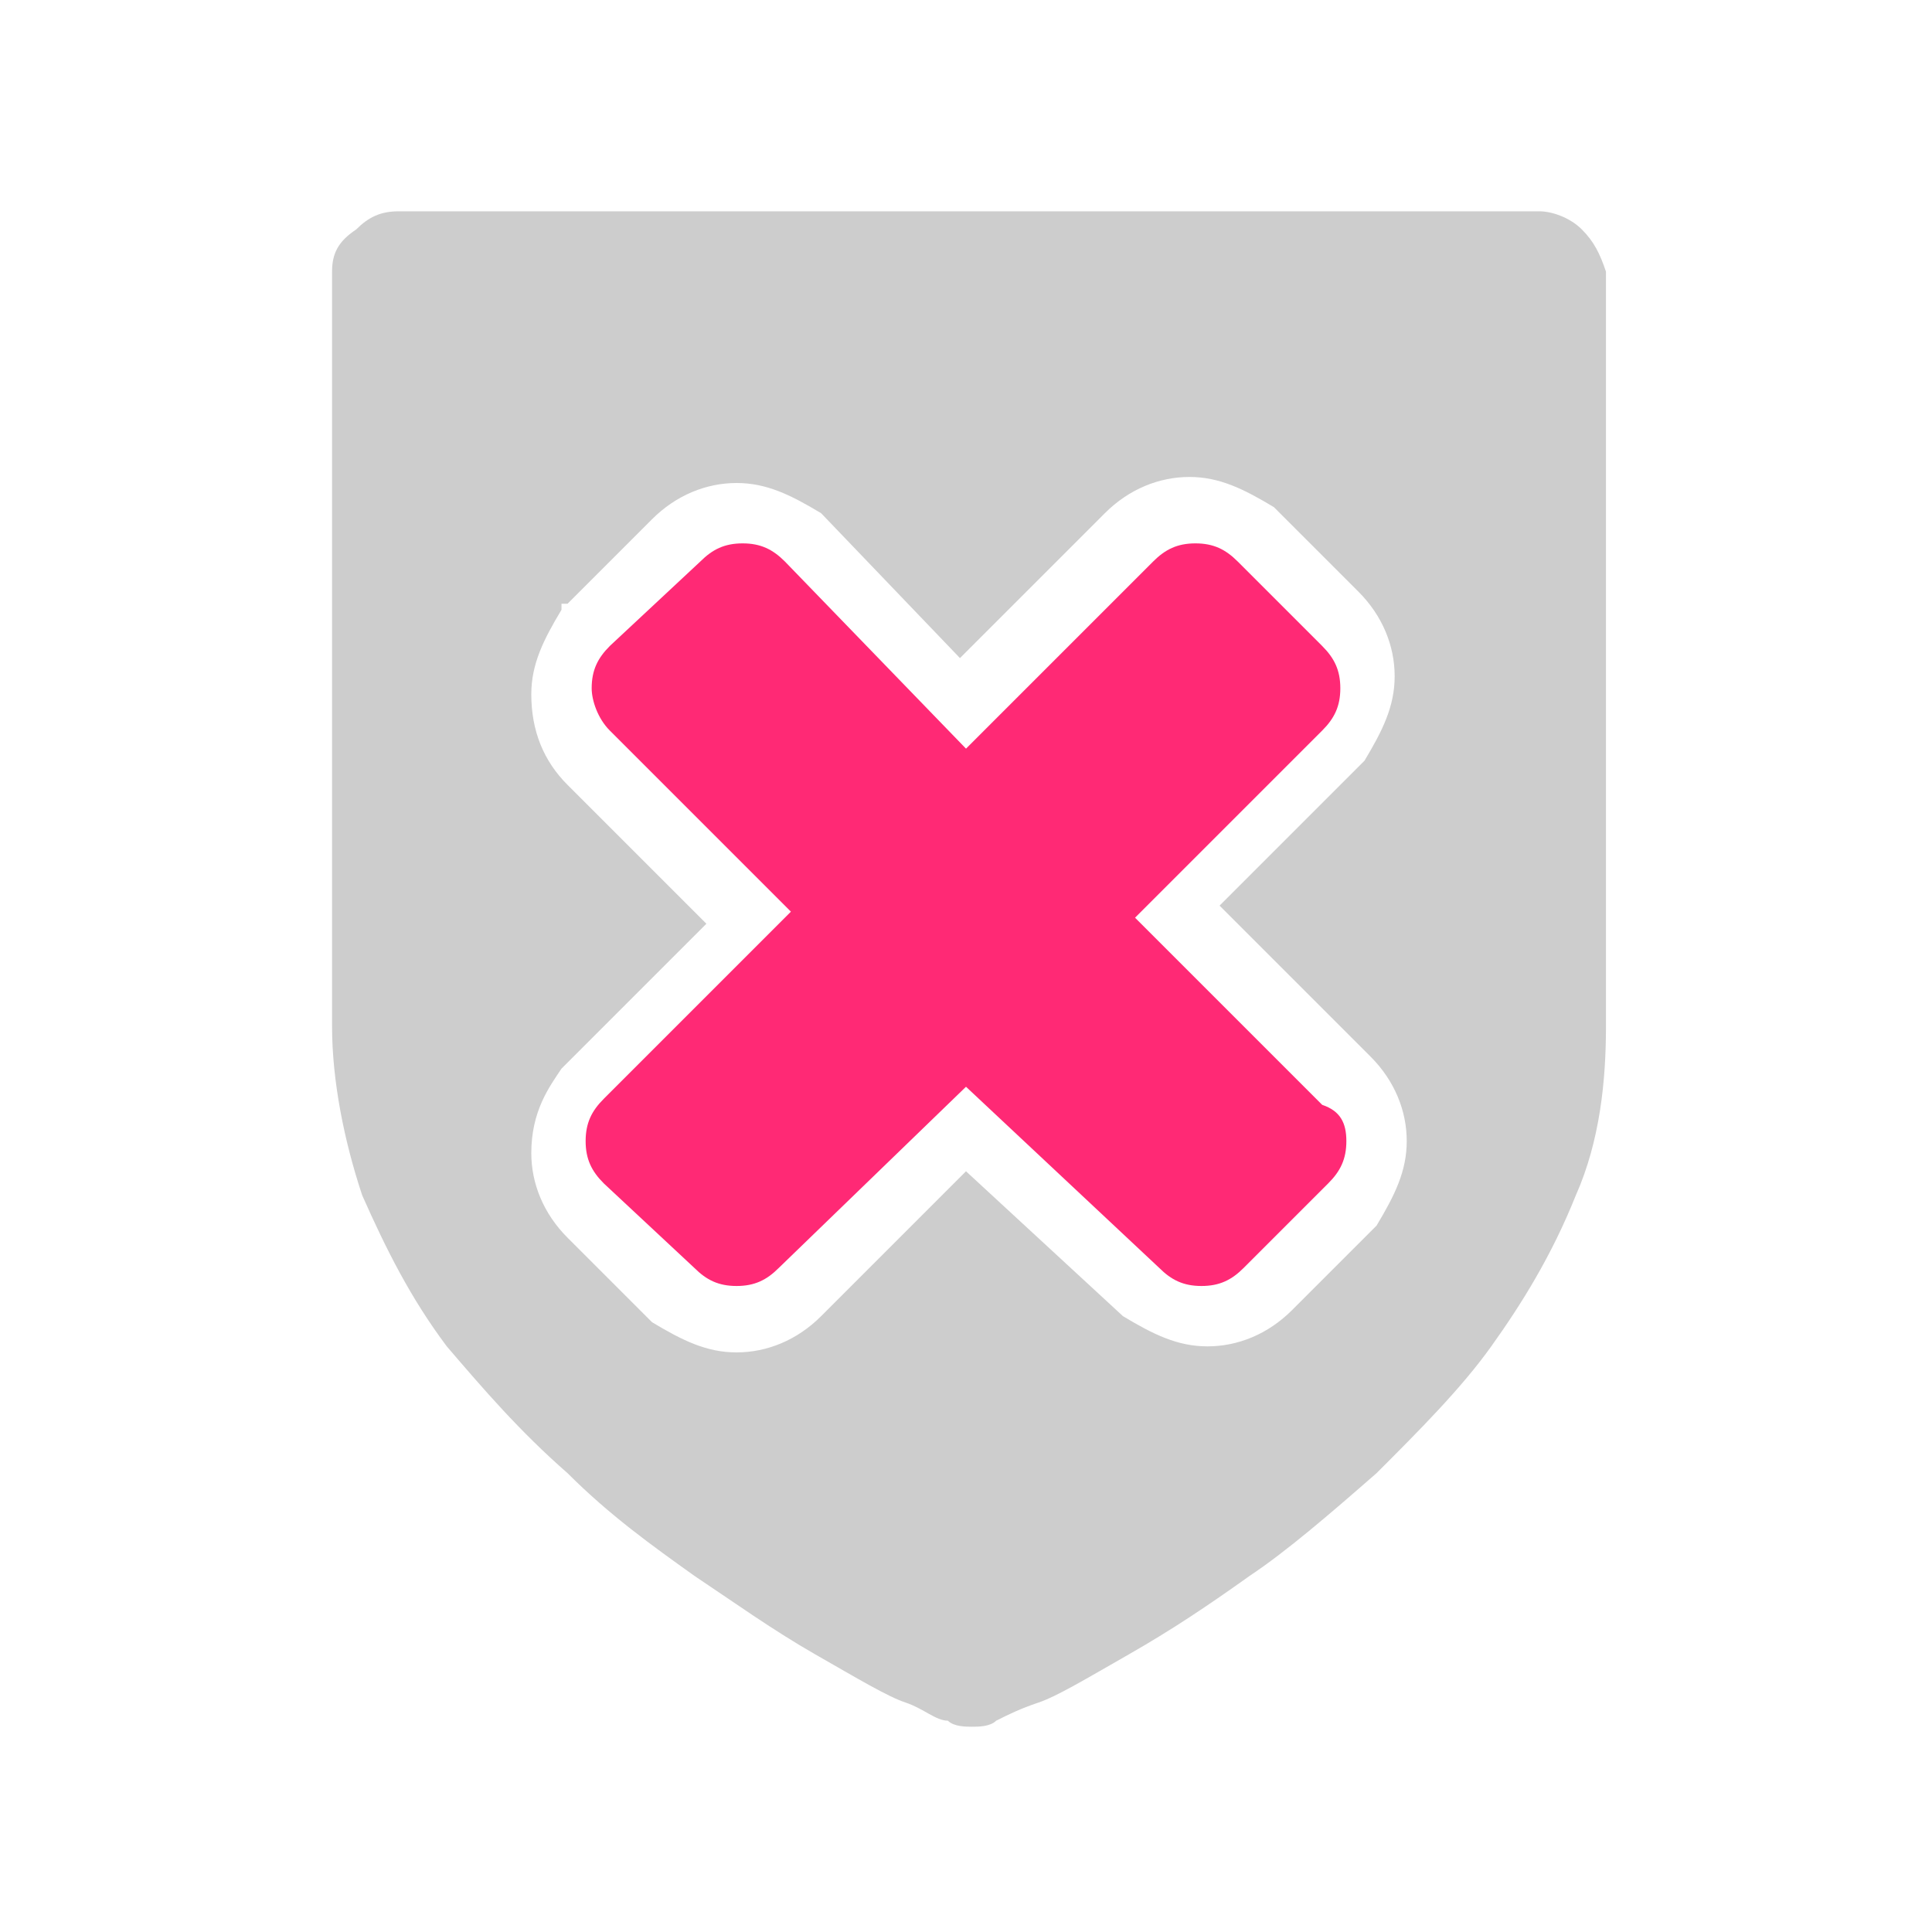<svg xmlns="http://www.w3.org/2000/svg" viewBox="0 0 32 32">
  <path fill="#ff2975" d="M22.3 18.9c0 .3-.1.5-.3.7L20.6 21c-.2.2-.4.3-.7.3-.3 0-.5-.1-.7-.3L16 18l-3.1 3c-.2.2-.4.3-.7.3-.3 0-.5-.1-.7-.3L10 19.6c-.2-.2-.3-.4-.3-.7s.1-.5.3-.7l3.1-3.1-3-3c-.2-.2-.3-.5-.3-.7 0-.3.1-.5.3-.7l1.5-1.4c.2-.2.4-.3.7-.3.3 0 .5.1.7.3l3 3.1 3.1-3.1c.2-.2.4-.3.7-.3.3 0 .5.1.7.3l1.4 1.4c.2.2.3.4.3.7 0 .3-.1.5-.3.7l-3.1 3.1 3.1 3.1c.3.1.4.3.4.6z"/>
  <path fill="#cdcdcd" d="M26.2 3.8c-.2-.2-.5-.3-.7-.3H6.6c-.3 0-.5.1-.7.3-.3.2-.4.4-.4.7V17c0 .9.2 1.9.5 2.8.4.9.8 1.7 1.4 2.5.6.7 1.2 1.4 2 2.1.7.7 1.4 1.2 2.1 1.7.6.4 1.3.9 2 1.3s1.2.7 1.5.8c.3.1.5.3.7.3.1.1.3.1.4.1s.3 0 .4-.1c.2-.1.4-.2.7-.3.3-.1.8-.4 1.5-.8s1.3-.8 2-1.3c.6-.4 1.3-1 2.1-1.7.7-.7 1.4-1.4 1.9-2.1.5-.7 1-1.5 1.4-2.5.4-.9.5-1.9.5-2.8V4.5c-.1-.3-.2-.5-.4-.7zm-3.5 13.7c.4.4.6.9.6 1.4 0 .5-.2.9-.5 1.4l-1.4 1.4c-.4.4-.9.6-1.4.6-.5 0-.9-.2-1.4-.5L16 19.4l-2.4 2.4c-.4.4-.9.6-1.4.6-.5 0-.9-.2-1.4-.5l-1.4-1.4c-.4-.4-.6-.9-.6-1.4 0-.7.3-1.1.5-1.4l2.4-2.4L9.4 13c-.4-.4-.6-.9-.6-1.5 0-.5.2-.9.5-1.4V10h.1l1.4-1.4c.4-.4.9-.6 1.4-.6.5 0 .9.2 1.4.5l2.3 2.4 2.4-2.4c.4-.4.9-.6 1.4-.6.5 0 .9.2 1.4.5l1.4 1.4c.4.4.6.9.6 1.4 0 .5-.2.9-.5 1.4L20.2 15l2.5 2.5z"/>
</svg>